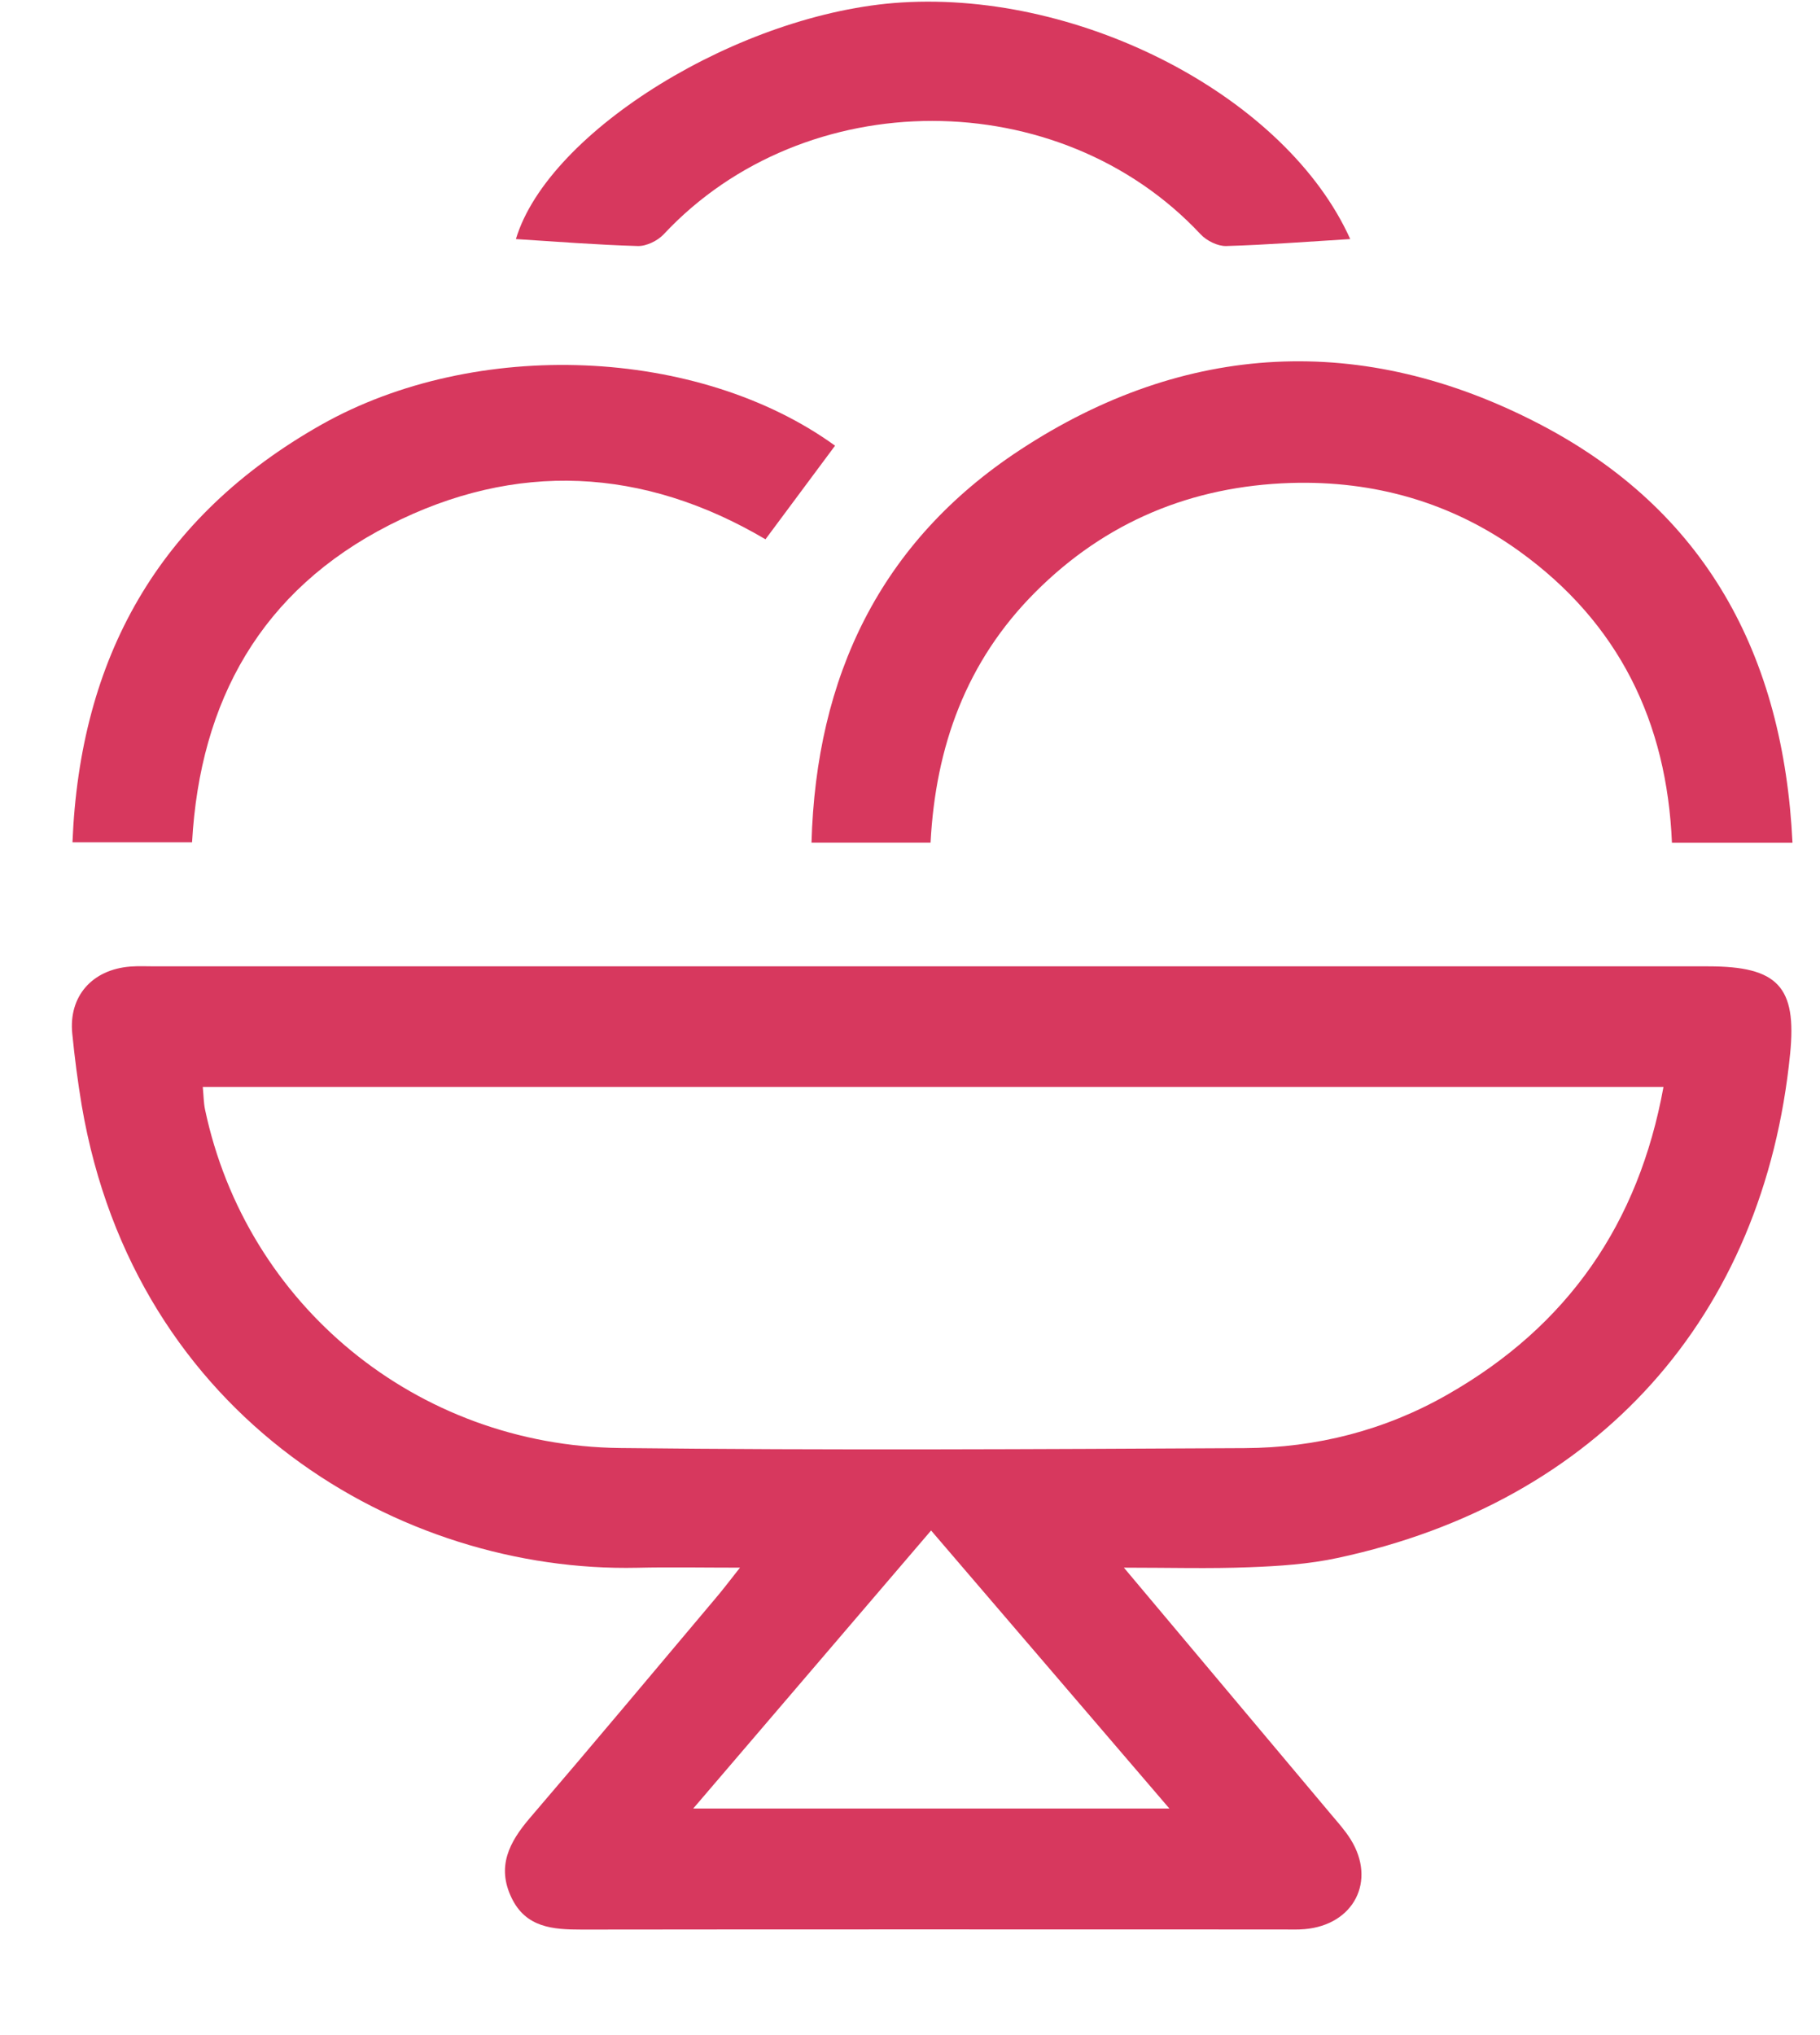 <svg width="17" height="19" viewBox="0 0 17 19" fill="none" xmlns="http://www.w3.org/2000/svg">
<path d="M10.498 14.636C11.178 15.445 11.81 16.197 12.442 16.95C12.503 17.022 12.567 17.094 12.616 17.173C12.858 17.561 12.646 17.972 12.185 18.011C12.119 18.017 12.052 18.014 11.985 18.014C9.801 18.014 7.617 18.012 5.433 18.015C5.163 18.015 4.912 17.997 4.778 17.718C4.638 17.427 4.756 17.2 4.947 16.976C5.532 16.294 6.109 15.604 6.688 14.917C6.753 14.841 6.813 14.761 6.912 14.636C6.556 14.636 6.254 14.63 5.952 14.637C3.753 14.685 1.262 13.25 0.763 10.319C0.726 10.097 0.697 9.873 0.675 9.65C0.64 9.302 0.86 9.052 1.217 9.024C1.293 9.018 1.37 9.022 1.447 9.022C6.284 9.022 11.121 9.022 15.958 9.022C16.606 9.022 16.784 9.213 16.721 9.838C16.477 12.293 14.928 14.024 12.496 14.545C12.227 14.603 11.947 14.622 11.671 14.632C11.302 14.647 10.931 14.636 10.498 14.636ZM1.894 10.148C1.902 10.229 1.902 10.295 1.915 10.358C2.3 12.182 3.89 13.497 5.792 13.519C7.736 13.541 9.681 13.53 11.625 13.52C12.296 13.517 12.935 13.354 13.517 13.022C14.645 12.381 15.306 11.422 15.538 10.148H1.894ZM6.475 16.885H10.923C10.169 16.005 9.441 15.157 8.697 14.289C7.961 15.149 7.237 15.995 6.475 16.885Z" fill="#D7385E"/>
<path d="M16.743 7.868H15.617C15.57 6.743 15.123 5.816 14.188 5.144C13.556 4.69 12.837 4.486 12.059 4.509C11.131 4.538 10.328 4.871 9.673 5.526C9.024 6.174 8.739 6.971 8.692 7.867H7.58C7.623 6.319 8.22 5.059 9.527 4.201C11.073 3.186 12.731 3.105 14.37 3.954C15.935 4.764 16.659 6.121 16.743 7.868Z" fill="#D7385E"/>
<path d="M1.794 7.864H0.677C0.746 6.143 1.479 4.827 2.998 3.967C4.445 3.149 6.525 3.239 7.8 4.161C7.588 4.446 7.375 4.732 7.15 5.035C6.009 4.362 4.817 4.301 3.637 4.902C2.44 5.512 1.868 6.542 1.794 7.864Z" fill="#D7385E"/>
<path d="M12.612 2.232C12.215 2.256 11.834 2.286 11.453 2.297C11.373 2.299 11.27 2.247 11.214 2.187C9.896 0.778 7.519 0.774 6.198 2.189C6.142 2.248 6.038 2.299 5.958 2.297C5.577 2.286 5.197 2.256 4.819 2.232C5.121 1.223 6.917 0.116 8.422 0.023C10.122 -0.082 12.019 0.915 12.612 2.232Z" fill="#D7385E"/>
</svg>
